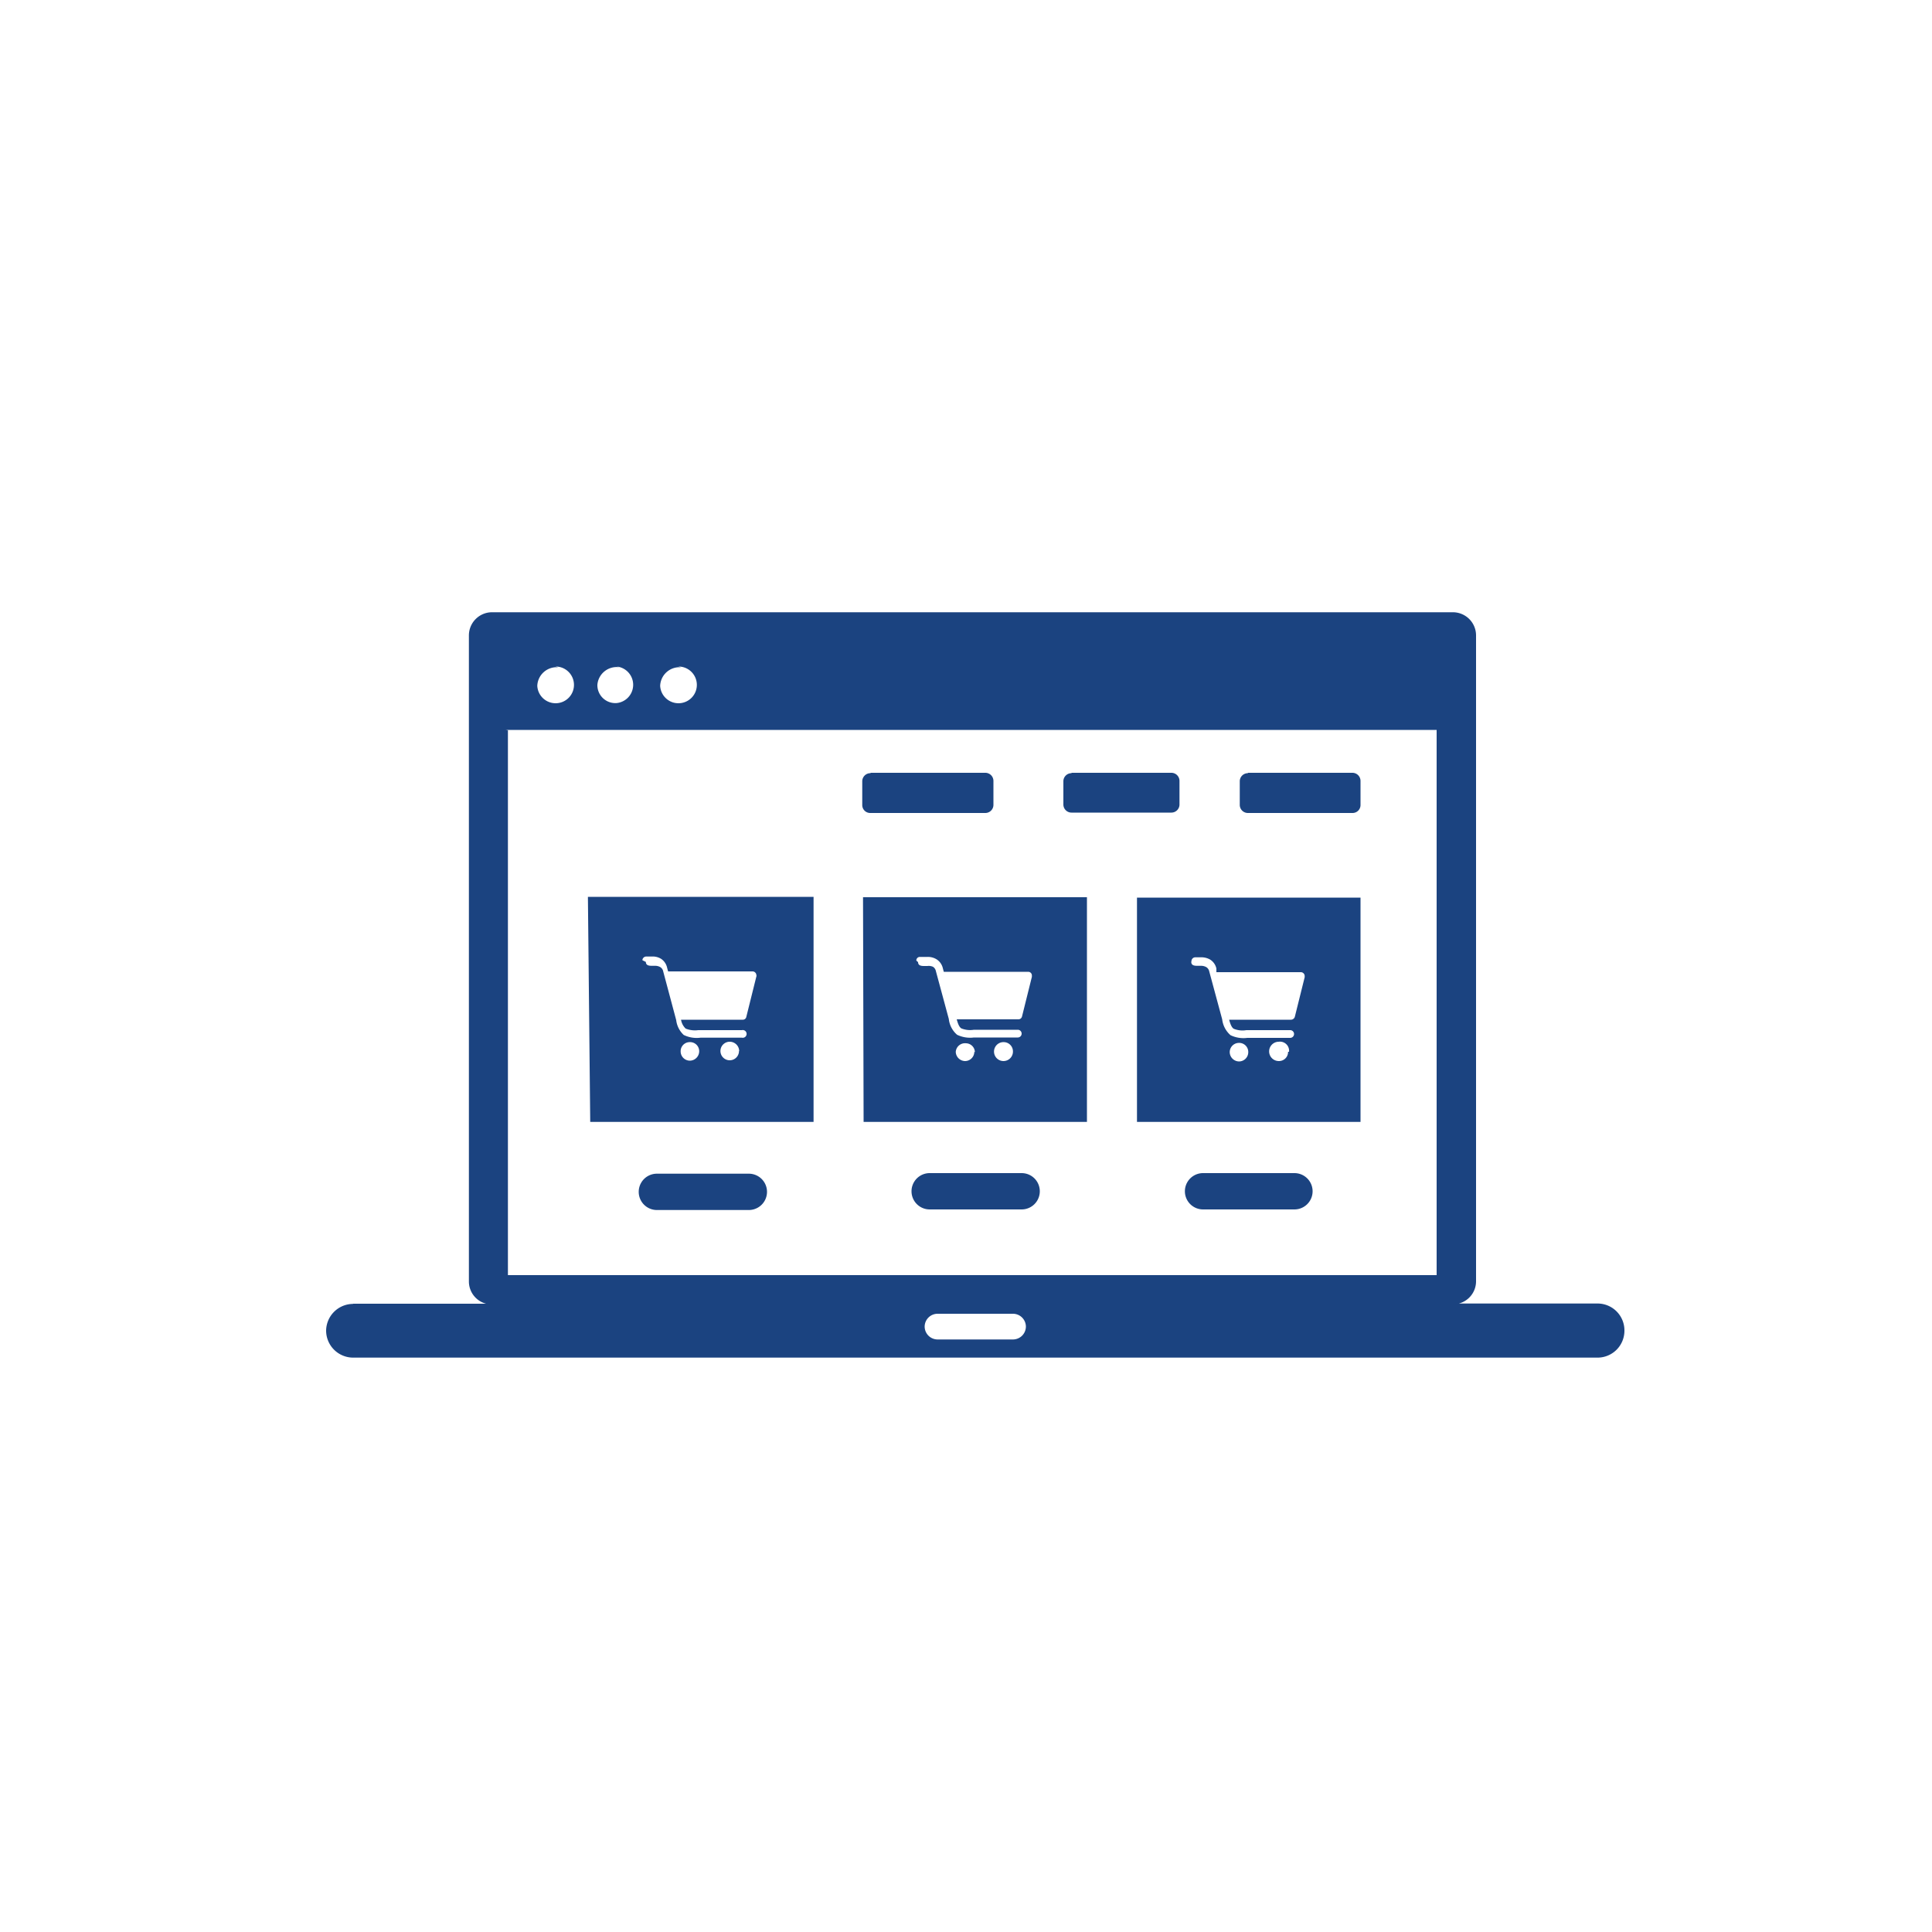 <svg id="Layer_1" data-name="Layer 1" xmlns="http://www.w3.org/2000/svg" viewBox="0 0 100 100"><defs><style>.cls-1{fill:#1b4380;fill-rule:evenodd;}</style></defs><path id="easy_purchase" data-name="easy purchase" class="cls-1" d="M18.27,67.48h6.89a1.19,1.19,0,0,1-.89-1.15V32.88a1.2,1.2,0,0,1,1.18-1.19H75.21a1.2,1.2,0,0,1,1.19,1.19V66.32a1.19,1.19,0,0,1-.89,1.15h7.2a1.39,1.39,0,0,1,1.37,1.41h0a1.39,1.39,0,0,1-1.39,1.39H18.27a1.4,1.4,0,0,1-1.39-1.39h0a1.4,1.4,0,0,1,1.39-1.39ZM64.59,40H70a.42.42,0,0,1,.42.42h0v1.24a.41.41,0,0,1-.41.42H64.59a.42.42,0,0,1-.42-.42h0V40.44a.42.42,0,0,1,.42-.42Zm-9.13,0h5.17a.42.42,0,0,1,.42.42h0v1.24a.42.42,0,0,1-.42.4H55.46a.42.42,0,0,1-.42-.42h0V40.44a.42.42,0,0,1,.42-.42ZM45.07,40H51a.42.42,0,0,1,.42.42v1.24a.42.42,0,0,1-.42.42H45.05a.41.41,0,0,1-.42-.41h0V40.44a.42.42,0,0,1,.42-.42h0Zm17.2,22.6a.94.94,0,1,1,0-1.88H67a.94.94,0,0,1,0,1.88H62.27Zm-14.15,0a.94.94,0,0,1,0-1.88h4.76a.94.94,0,0,1,0,1.88H48.12ZM34,62.63a.94.94,0,0,1,0-1.88h4.76a.94.94,0,0,1,0,1.88ZM58.85,46.46H70.42V58.07H58.85Zm5.76,8a.48.48,0,0,1-.48.48.49.49,0,0,1-.48-.48.48.48,0,0,1,.48-.48A.47.47,0,0,1,64.61,54.46Zm-2.94-4.72a.2.2,0,0,1,.2-.19h.29a.9.9,0,0,1,.48.12.73.73,0,0,1,.32.46h0l0,.19h4.37a.2.2,0,0,1,.2.2v.06l-.51,2.05a.21.21,0,0,1-.2.15h-3.2c.07.26.14.41.24.47a1.2,1.2,0,0,0,.65.07h2.27a.2.2,0,0,1,0,.4H64.56a1.53,1.53,0,0,1-.87-.14,1.29,1.29,0,0,1-.43-.82h0l-.67-2.48h0a.34.34,0,0,0-.15-.22.55.55,0,0,0-.28-.07H62c-.14,0-.34,0-.34-.2Zm5,4.7a.47.47,0,0,1-.48.48.48.48,0,1,1,0-1h0A.47.47,0,0,1,66.72,54.44Zm-22-8H56.26V58.07H44.7Zm5.76,8a.48.48,0,0,1-.48.48.49.49,0,0,1-.48-.48A.48.48,0,0,1,50,54h0A.47.47,0,0,1,50.46,54.46Zm-3-4.72a.18.18,0,0,1,.19-.19H48a.85.85,0,0,1,.47.12.74.74,0,0,1,.33.46h0l.05.19h4.37a.19.19,0,0,1,.19.2v.06l-.51,2.05a.19.19,0,0,1-.19.15H49.52c.07.26.14.41.24.47a1.21,1.21,0,0,0,.65.07h2.27a.2.2,0,0,1,0,.4H50.41a1.55,1.55,0,0,1-.87-.14,1.25,1.25,0,0,1-.43-.82h0l-.67-2.48h0a.34.34,0,0,0-.15-.22A.55.55,0,0,0,48,50h-.14c-.14,0-.34,0-.34-.2Zm5,4.7a.49.49,0,1,1-.48-.48h0a.48.48,0,0,1,.48.48Zm-22-8H42.11V58.07H30.55Zm5.76,8a.49.49,0,0,1-.48.48.48.48,0,0,1-.48-.48.47.47,0,0,1,.48-.48h0a.47.47,0,0,1,.48.47Zm-2.94-4.72a.2.2,0,0,1,.2-.19h.29a.82.82,0,0,1,.48.12.74.74,0,0,1,.31.46h0l.05.19h4.38a.2.2,0,0,1,.19.2.06.06,0,0,1,0,.06l-.52,2.09a.18.18,0,0,1-.18.15h-3.2a.82.82,0,0,0,.24.46,1.3,1.3,0,0,0,.65.08h2.26a.2.2,0,1,1,0,.39H36.26a1.53,1.53,0,0,1-.87-.14A1.25,1.25,0,0,1,35,52.8h0l-.67-2.51h0a.34.34,0,0,0-.15-.23.52.52,0,0,0-.27-.07h-.14c-.14,0-.34,0-.34-.2Zm5,4.7a.48.48,0,1,1-.48-.48h0a.49.49,0,0,1,.49.48Zm-6.33-19.9a.95.95,0,0,1,0,1.89.93.93,0,0,1-1-.94h0A1,1,0,0,1,32.08,34.54Zm3.19,0a.95.95,0,1,1-.94,1h0A1,1,0,0,1,35.27,34.54Zm-6.36,0a.95.95,0,1,1-.94,1h0A1,1,0,0,1,28.91,34.54Zm-2.59,3.28h48.2V66H26.29V37.8ZM48.53,68h3.9a.67.67,0,0,1,.67.66h0a.67.67,0,0,1-.67.67h-3.9a.67.67,0,0,1-.67-.67h0a.67.67,0,0,1,.67-.66Z"/></svg>